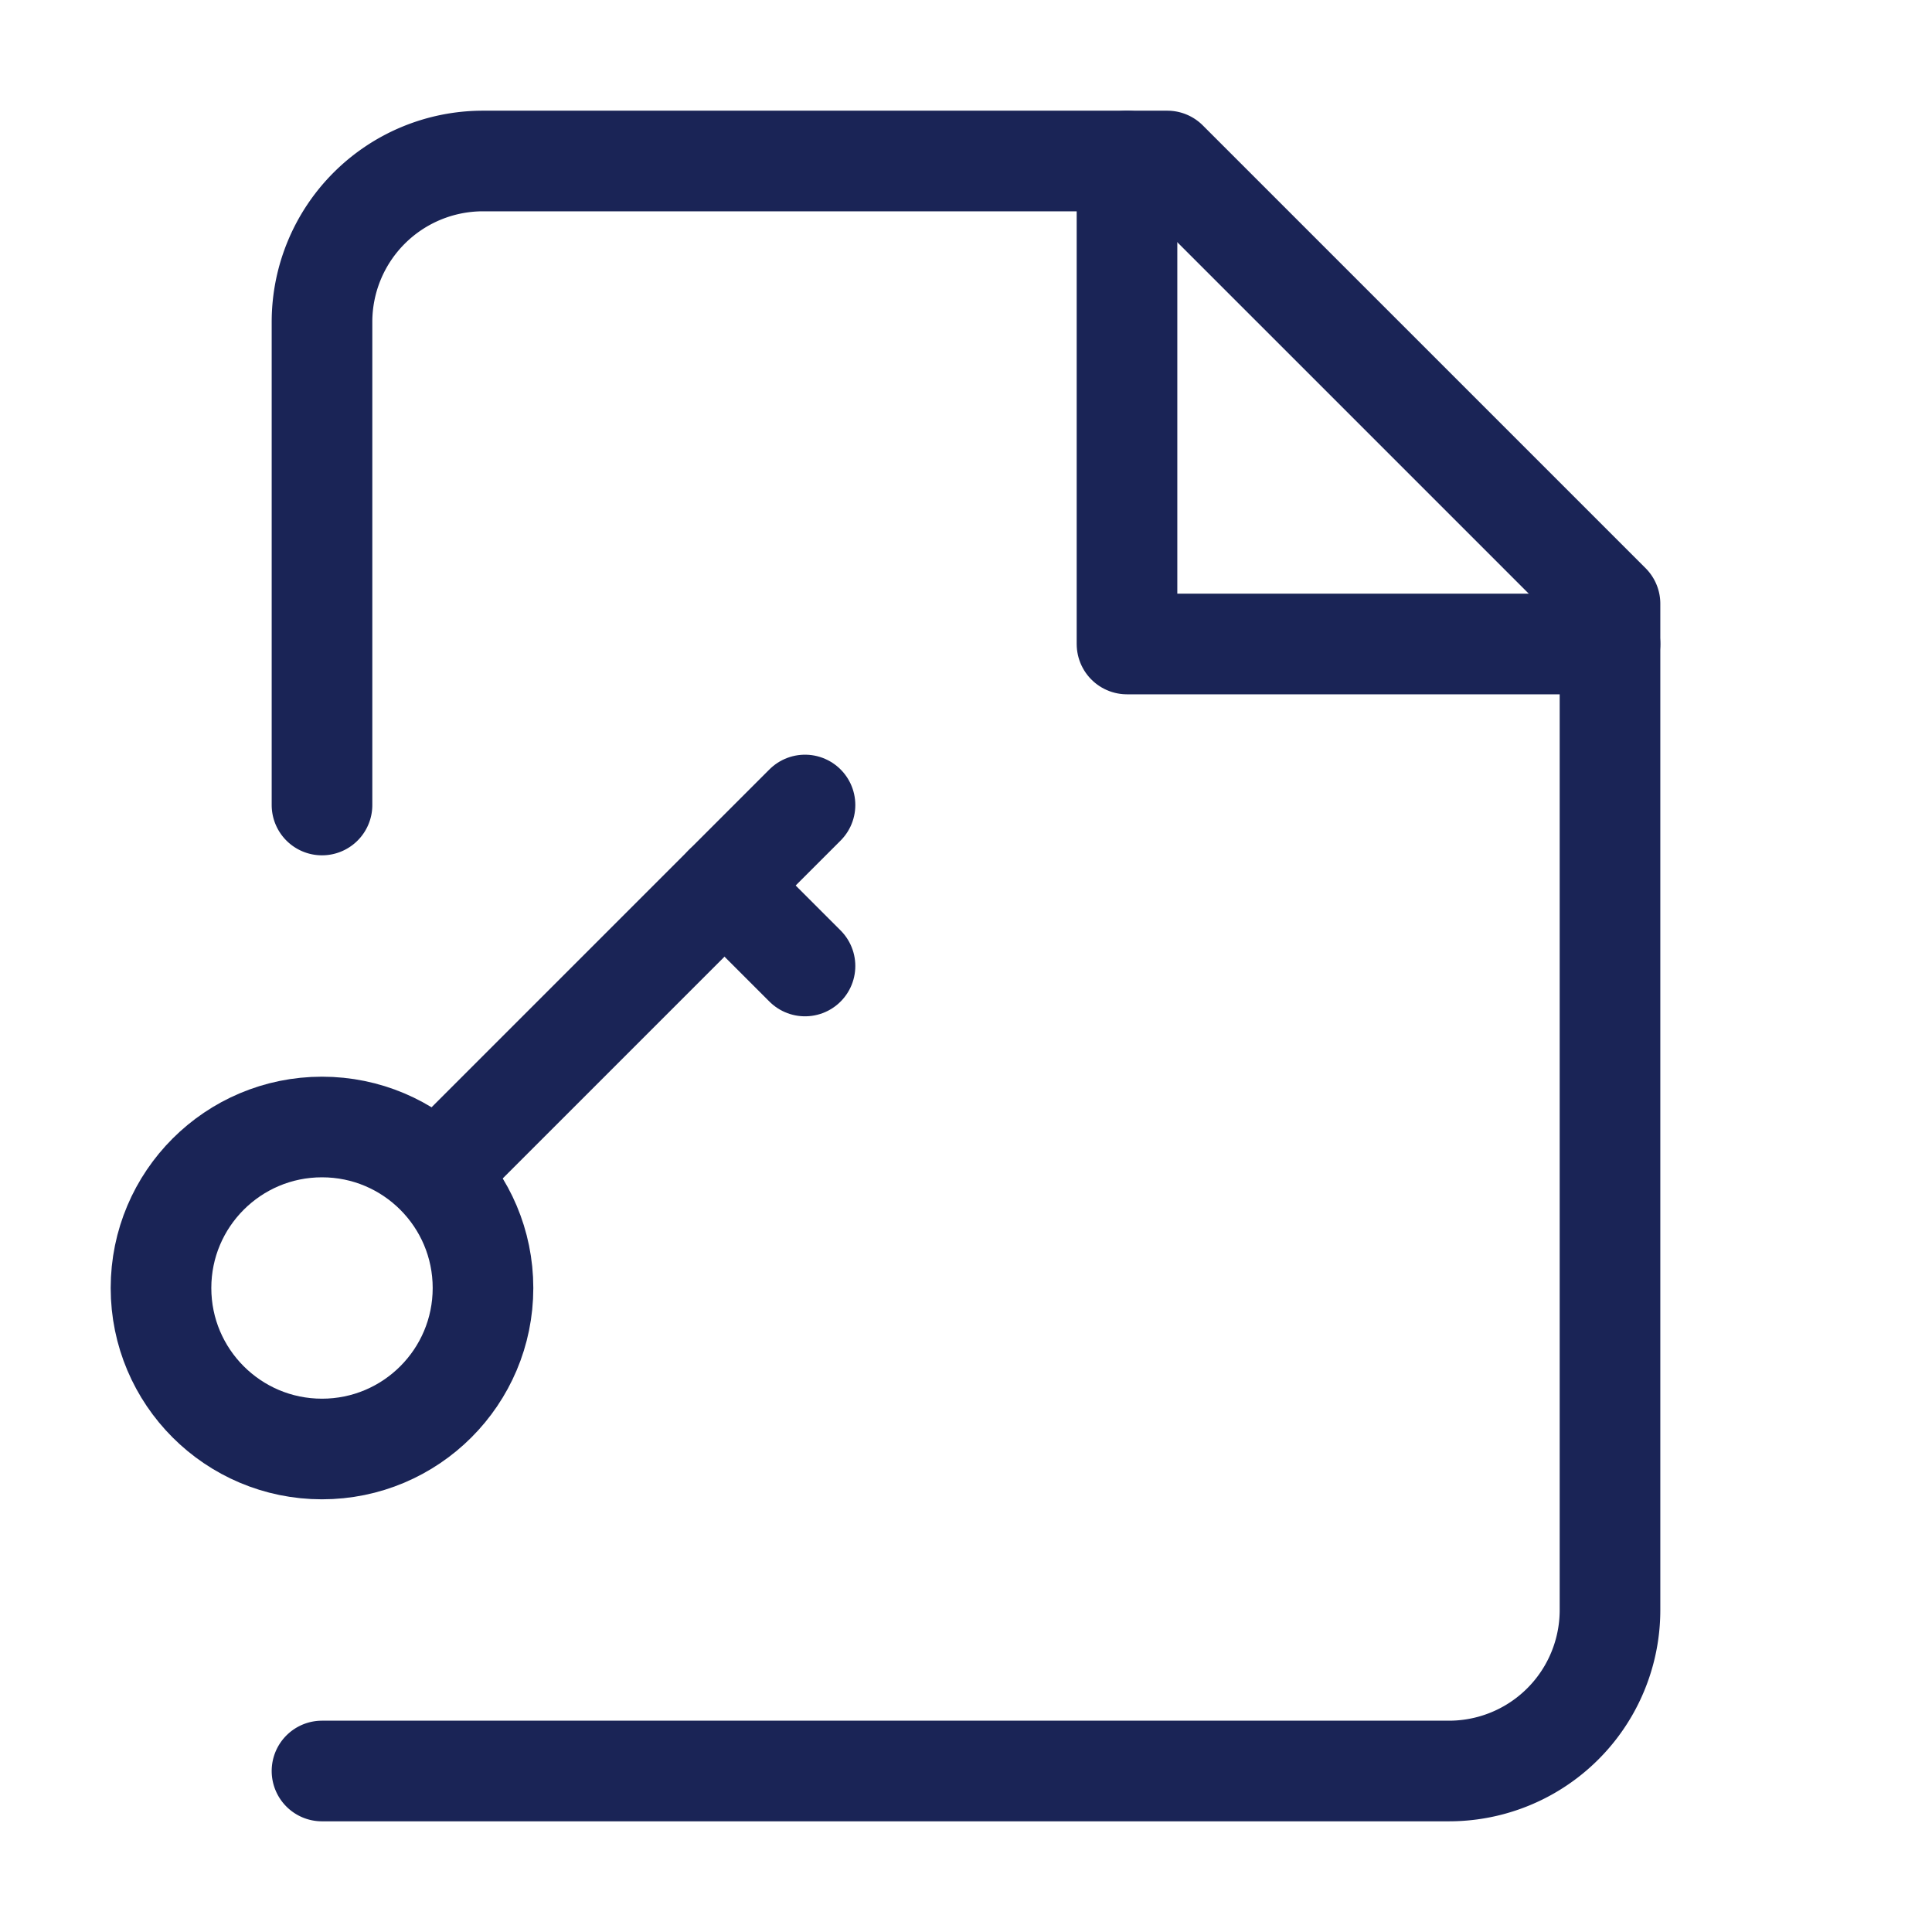 <svg xmlns="http://www.w3.org/2000/svg" width="24" height="24" viewBox="0 0 24 24" fill="none" stroke="#1a2456" stroke-width="1.25" stroke-linecap="round" stroke-linejoin="round" class="lucide lucide-file-key-2"><path d="M4 10V4a2 2 0 0 1 2-2h8.5L20 7.5V20a2 2 0 0 1-2 2H4"/><polyline points="14 2 14 8 20 8"/><circle cx="4" cy="16" r="2"/><path d="m10 10-4.5 4.5"/><path d="m9 11 1 1"/></svg>